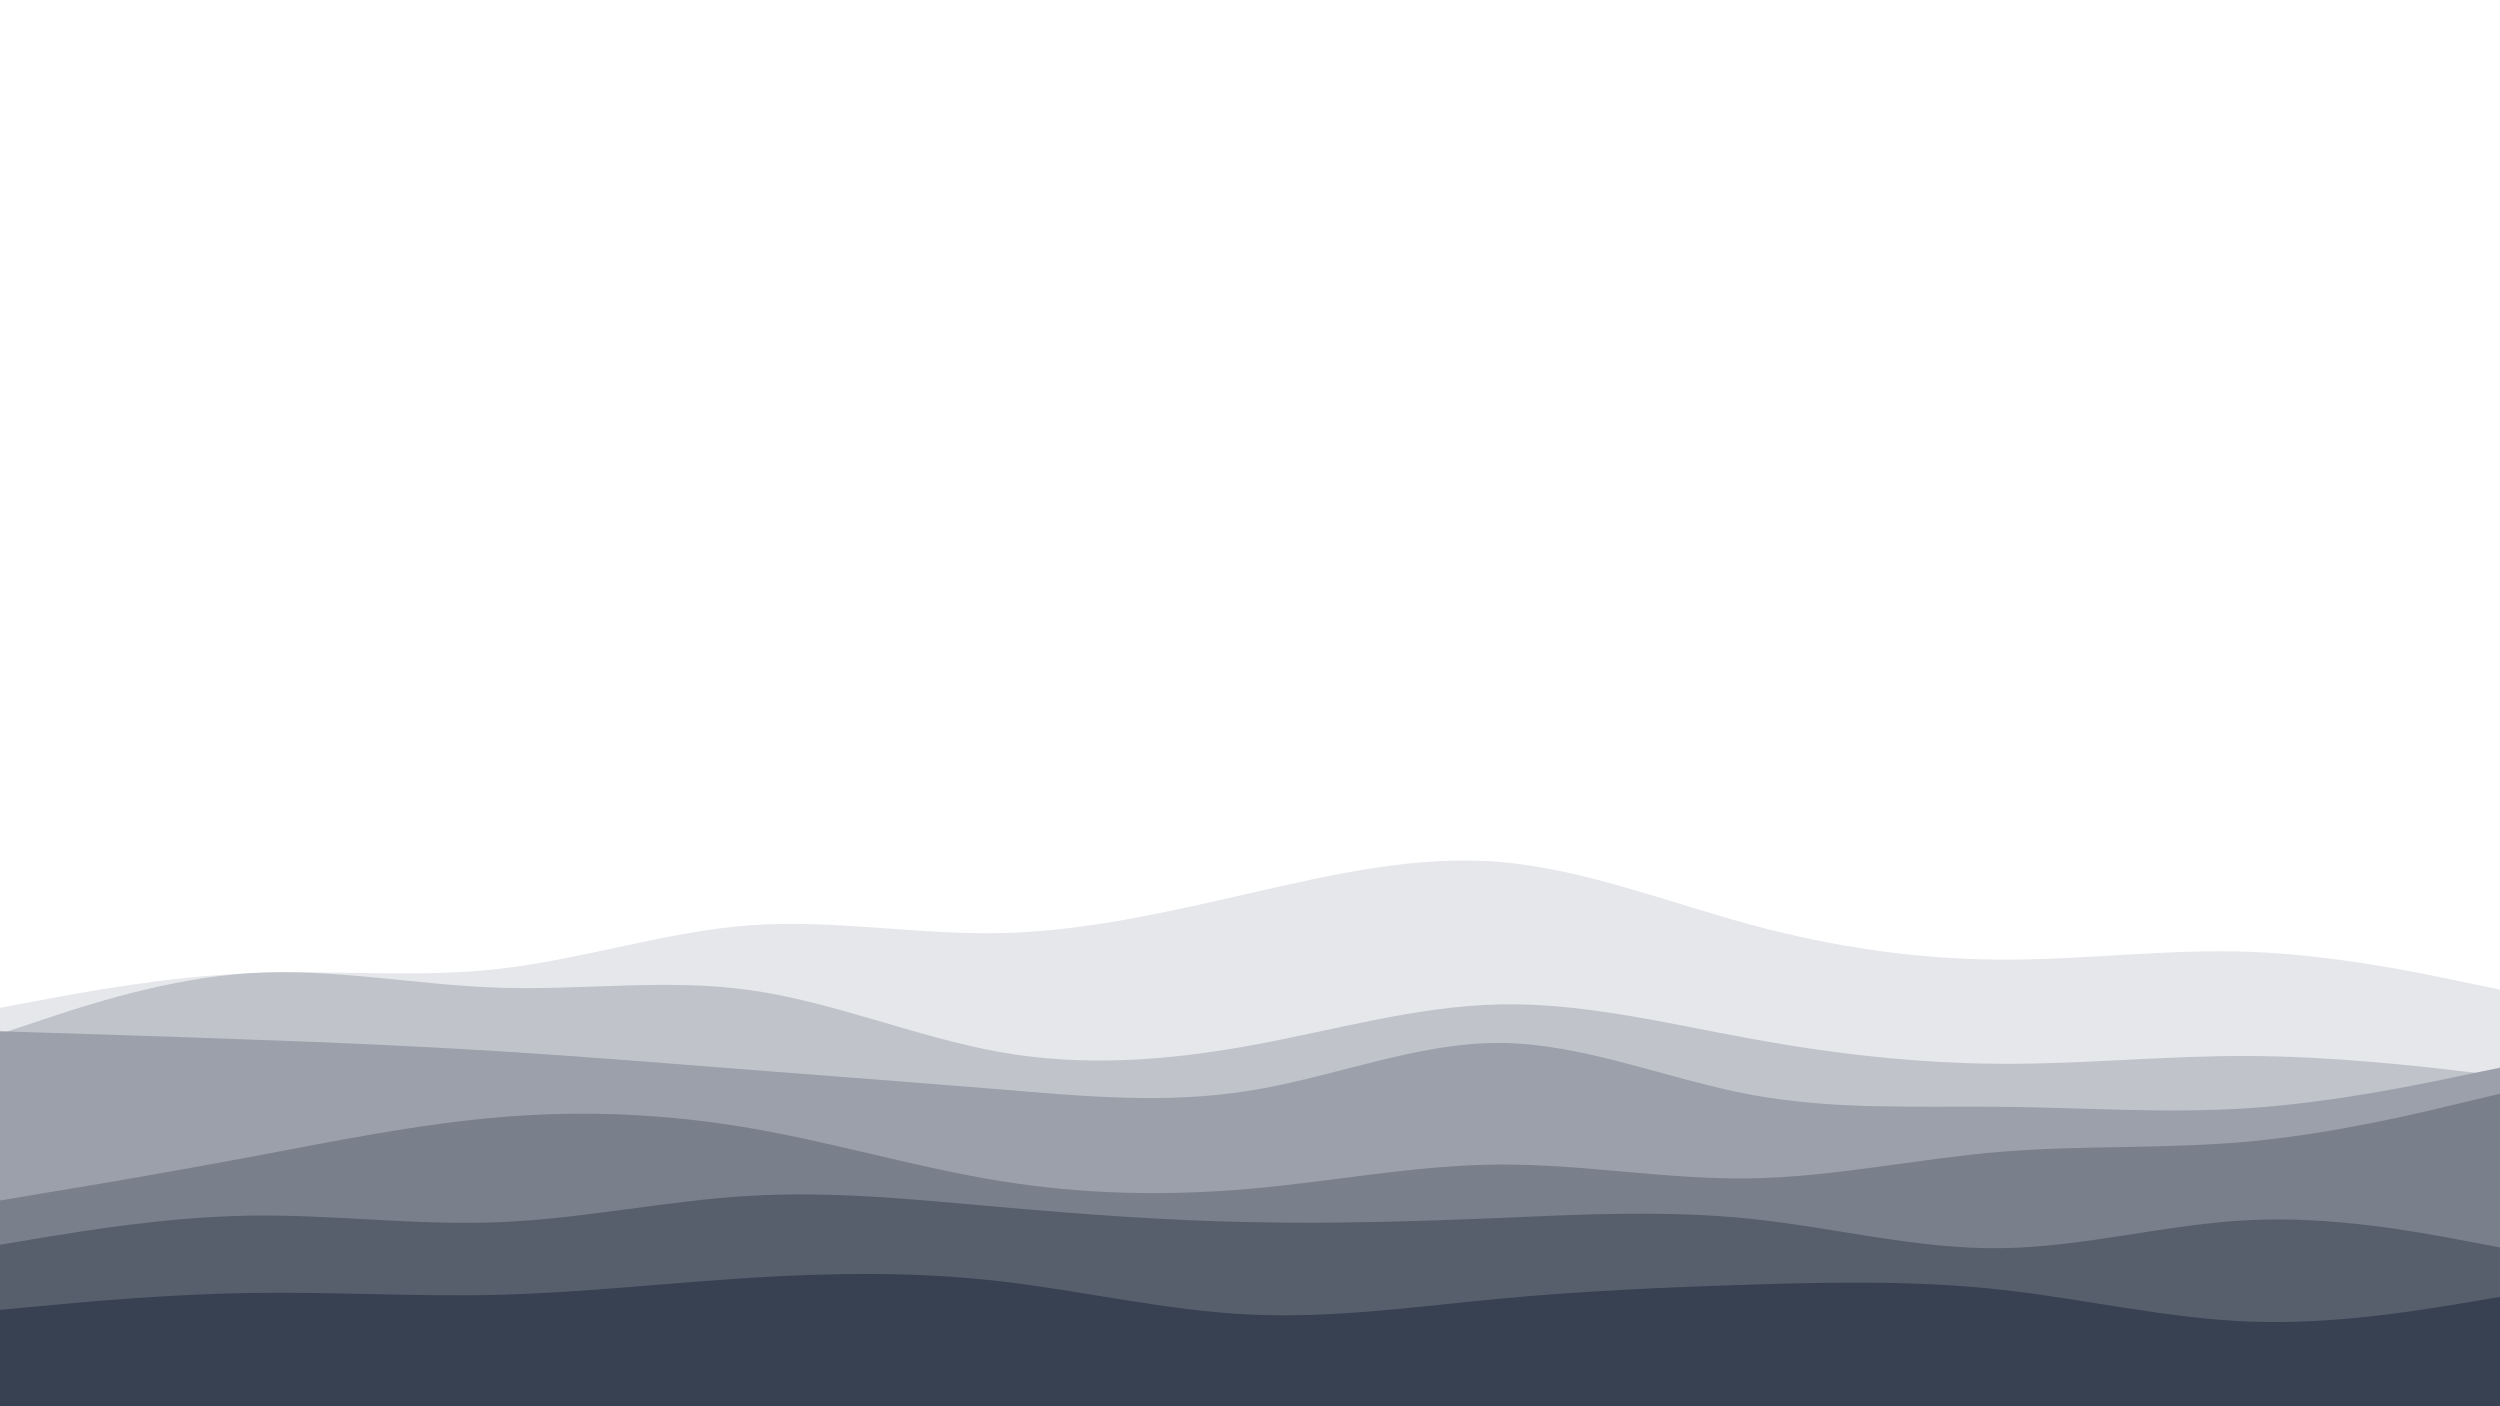 <svg id="visual" viewBox="0 0 960 540" width="960" height="540" xmlns="http://www.w3.org/2000/svg" xmlns:xlink="http://www.w3.org/1999/xlink" version="1.1"><path d="M0 387L16 384C32 381 64 375 96 373.7C128 372.3 160 375.7 192 372C224 368.3 256 357.7 288 355.3C320 353 352 359 384 358.3C416 357.7 448 350.3 480 343C512 335.7 544 328.3 576 331C608 333.7 640 346.3 672 355C704 363.7 736 368.3 768 368.5C800 368.7 832 364.3 864 365.5C896 366.7 928 373.3 944 376.7L960 380L960 541L944 541C928 541 896 541 864 541C832 541 800 541 768 541C736 541 704 541 672 541C640 541 608 541 576 541C544 541 512 541 480 541C448 541 416 541 384 541C352 541 320 541 288 541C256 541 224 541 192 541C160 541 128 541 96 541C64 541 32 541 16 541L0 541Z" fill="#e5e7eb"></path><path d="M0 397L16 391.7C32 386.3 64 375.7 96 373.7C128 371.7 160 378.3 192 379.3C224 380.3 256 375.7 288 380.2C320 384.7 352 398.3 384 404C416 409.7 448 407.3 480 401.5C512 395.7 544 386.3 576 385.7C608 385 640 393 672 398.8C704 404.7 736 408.3 768 408.5C800 408.7 832 405.3 864 405.5C896 405.7 928 409.3 944 411.2L960 413L960 541L944 541C928 541 896 541 864 541C832 541 800 541 768 541C736 541 704 541 672 541C640 541 608 541 576 541C544 541 512 541 480 541C448 541 416 541 384 541C352 541 320 541 288 541C256 541 224 541 192 541C160 541 128 541 96 541C64 541 32 541 16 541L0 541Z" fill="#c0c3ca"></path><path d="M0 396L16 396.5C32 397 64 398 96 399.2C128 400.3 160 401.7 192 403.7C224 405.7 256 408.3 288 410.8C320 413.3 352 415.7 384 418.3C416 421 448 424 480 418.8C512 413.7 544 400.3 576 400.5C608 400.7 640 414.3 672 420.3C704 426.3 736 424.7 768 425C800 425.3 832 427.7 864 425.5C896 423.3 928 416.7 944 413.3L960 410L960 541L944 541C928 541 896 541 864 541C832 541 800 541 768 541C736 541 704 541 672 541C640 541 608 541 576 541C544 541 512 541 480 541C448 541 416 541 384 541C352 541 320 541 288 541C256 541 224 541 192 541C160 541 128 541 96 541C64 541 32 541 16 541L0 541Z" fill="#9ba0aa"></path><path d="M0 461L16 458.3C32 455.7 64 450.3 96 444.3C128 438.3 160 431.7 192 429C224 426.3 256 427.7 288 433.2C320 438.7 352 448.3 384 453.5C416 458.7 448 459.3 480 456.5C512 453.7 544 447.3 576 447.2C608 447 640 453 672 452.5C704 452 736 445 768 442.3C800 439.7 832 441.3 864 438.3C896 435.3 928 427.7 944 423.8L960 420L960 541L944 541C928 541 896 541 864 541C832 541 800 541 768 541C736 541 704 541 672 541C640 541 608 541 576 541C544 541 512 541 480 541C448 541 416 541 384 541C352 541 320 541 288 541C256 541 224 541 192 541C160 541 128 541 96 541C64 541 32 541 16 541L0 541Z" fill="#797f8b"></path><path d="M0 478L16 475.3C32 472.7 64 467.3 96 466.8C128 466.3 160 470.7 192 469.3C224 468 256 461 288 459.2C320 457.3 352 460.7 384 463.5C416 466.3 448 468.7 480 469.3C512 470 544 469 576 467.7C608 466.3 640 464.7 672 468C704 471.3 736 479.7 768 479.3C800 479 832 470 864 468.5C896 467 928 473 944 476L960 479L960 541L944 541C928 541 896 541 864 541C832 541 800 541 768 541C736 541 704 541 672 541C640 541 608 541 576 541C544 541 512 541 480 541C448 541 416 541 384 541C352 541 320 541 288 541C256 541 224 541 192 541C160 541 128 541 96 541C64 541 32 541 16 541L0 541Z" fill="#575f6d"></path><path d="M0 503L16 501.5C32 500 64 497 96 496.5C128 496 160 498 192 497.2C224 496.3 256 492.7 288 490.7C320 488.7 352 488.3 384 492C416 495.7 448 503.3 480 504.8C512 506.3 544 501.7 576 498.7C608 495.7 640 494.3 672 493.3C704 492.3 736 491.7 768 495.2C800 498.7 832 506.3 864 507.5C896 508.7 928 503.3 944 500.7L960 498L960 541L944 541C928 541 896 541 864 541C832 541 800 541 768 541C736 541 704 541 672 541C640 541 608 541 576 541C544 541 512 541 480 541C448 541 416 541 384 541C352 541 320 541 288 541C256 541 224 541 192 541C160 541 128 541 96 541C64 541 32 541 16 541L0 541Z" fill="#374151"></path></svg>